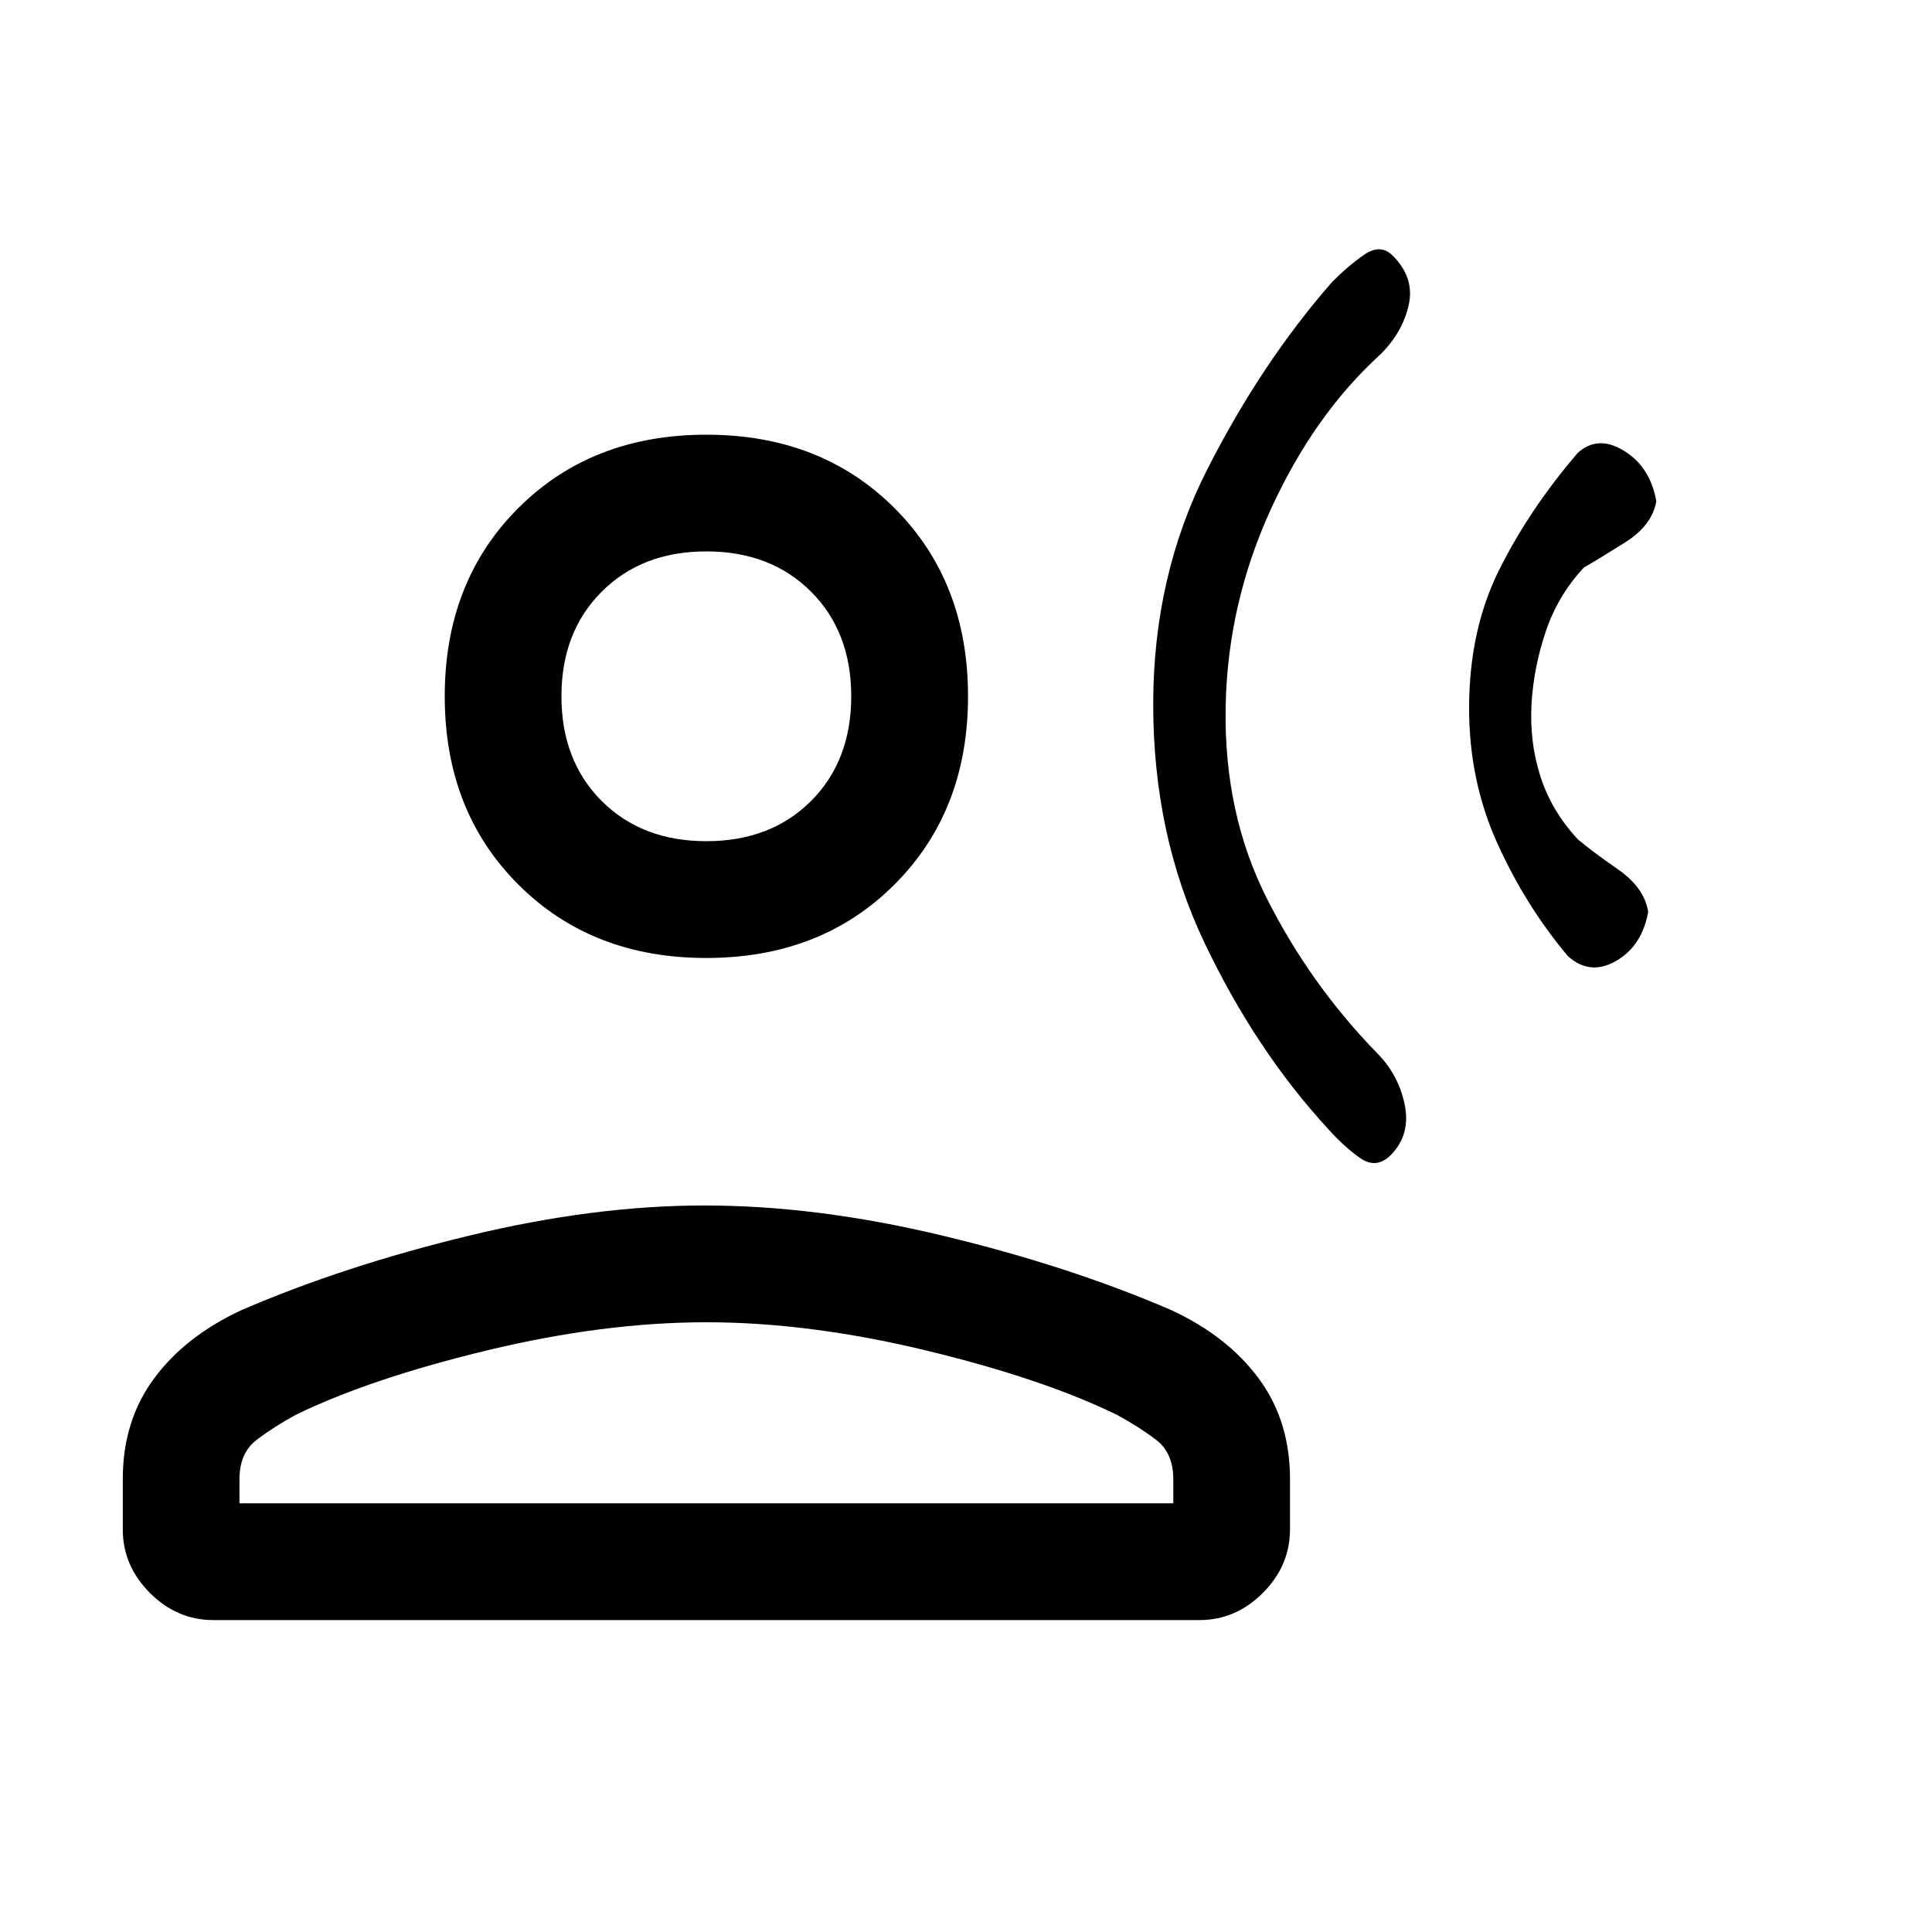 <svg xmlns="http://www.w3.org/2000/svg" height="20" width="20"><path d="M11.938 7.292q0-1.334.562-2.438t1.292-1.937q.166-.167.333-.282.167-.114.292.011.229.229.166.51-.062.282-.291.511-.688.625-1.136 1.604-.448.979-.468 2.041-.021 1.105.427 1.99.447.886 1.135 1.594.229.229.292.542.062.312-.146.52-.146.146-.313.032-.166-.115-.333-.302-.75-.813-1.281-1.928-.531-1.114-.531-2.468Zm3.27.041q0-.812.313-1.437.312-.625.812-1.208.209-.188.479-.021.271.166.334.521-.042.25-.323.427t-.427.26q-.271.292-.396.667-.125.375-.146.75-.021.396.094.75.114.354.385.646.146.124.417.312t.312.438q-.062.354-.333.51-.271.156-.5-.052-.437-.521-.729-1.167t-.292-1.396ZM7.312 9.917q-1.187 0-1.947-.761-.761-.76-.761-1.948 0-1.187.761-1.948.76-.76 1.947-.76 1.188 0 1.948.76.761.761.761 1.948 0 1.188-.761 1.948-.76.761-1.948.761Zm-5.104 6.854q-.375 0-.656-.281-.281-.282-.281-.657v-.521q0-.604.323-1.041.323-.438.906-.709 1.062-.458 2.354-.77 1.292-.313 2.438-.313 1.166 0 2.468.313 1.302.312 2.365.77.583.271.906.709.323.437.323 1.041v.521q0 .375-.281.657-.281.281-.656.281Zm.271-1.209h9.667v-.25q0-.27-.177-.406-.177-.135-.407-.26-.77-.375-1.979-.667-1.208-.291-2.271-.291-1.062 0-2.27.291-1.209.292-1.98.667-.229.125-.406.26-.177.136-.177.406Zm4.833-6.854q.667 0 1.084-.416.416-.417.416-1.084 0-.666-.416-1.083-.417-.417-1.084-.417-.666 0-1.083.417-.417.417-.417 1.083 0 .667.417 1.084.417.416 1.083.416Zm0-1.5Zm0 8.354Z"/></svg>